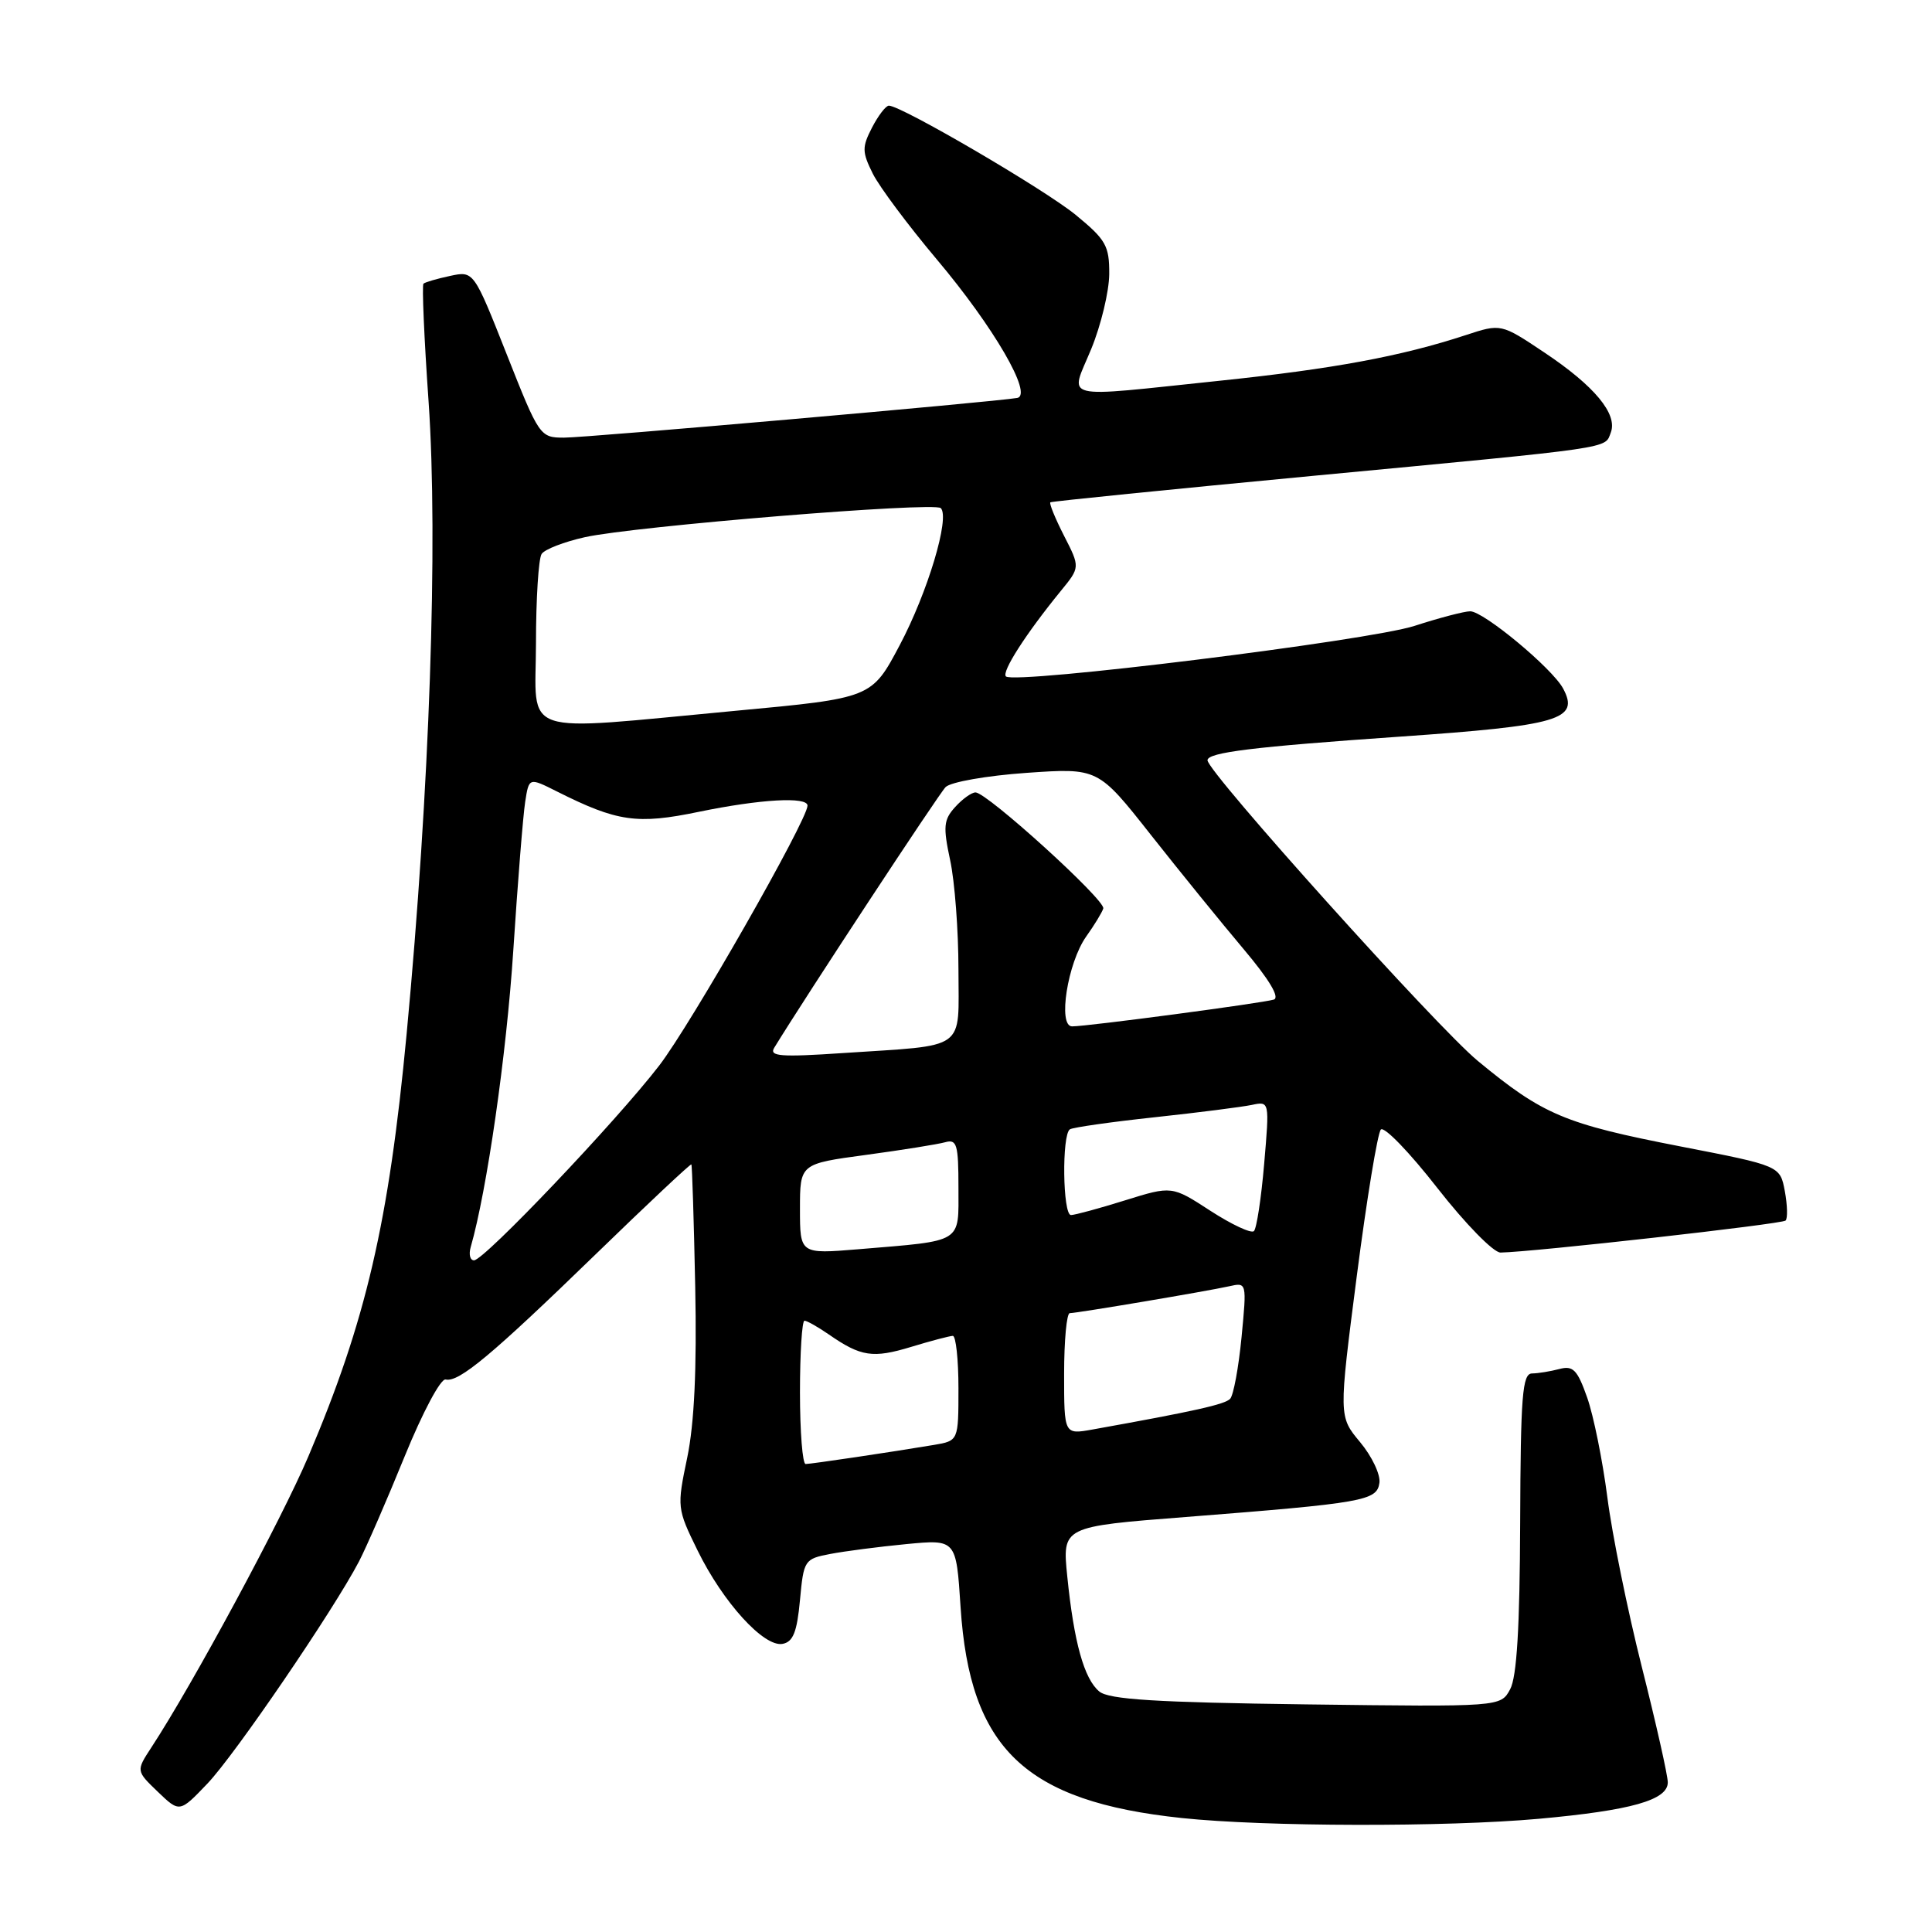 <?xml version="1.0" encoding="UTF-8" standalone="no"?>
<!DOCTYPE svg PUBLIC "-//W3C//DTD SVG 1.1//EN" "http://www.w3.org/Graphics/SVG/1.1/DTD/svg11.dtd" >
<svg xmlns="http://www.w3.org/2000/svg" xmlns:xlink="http://www.w3.org/1999/xlink" version="1.1" viewBox="0 0 256 256">
 <g >
 <path fill="currentColor"
d=" M 203.90 241.00 C 216.14 239.89 221.00 238.52 220.99 236.17 C 220.99 235.25 219.44 228.37 217.55 220.88 C 215.66 213.39 213.60 203.26 212.98 198.38 C 212.35 193.50 211.15 187.55 210.30 185.16 C 209.01 181.50 208.44 180.92 206.63 181.40 C 205.46 181.71 203.82 181.98 203.00 181.99 C 201.72 182.01 201.49 184.91 201.43 201.75 C 201.38 215.63 200.99 222.19 200.10 223.84 C 198.84 226.17 198.84 226.17 173.07 225.84 C 153.15 225.58 146.93 225.19 145.66 224.13 C 143.65 222.46 142.30 217.61 141.42 208.89 C 140.75 202.28 140.75 202.28 157.13 201.01 C 180.73 199.16 182.45 198.86 182.78 196.49 C 182.94 195.40 181.79 192.97 180.22 191.09 C 177.38 187.69 177.38 187.69 179.78 169.09 C 181.10 158.87 182.54 150.13 182.97 149.67 C 183.41 149.21 186.78 152.70 190.46 157.42 C 194.18 162.18 197.91 165.99 198.83 165.97 C 203.14 165.90 236.13 162.20 236.60 161.73 C 236.89 161.44 236.84 159.69 236.50 157.84 C 235.87 154.47 235.87 154.47 222.68 151.91 C 207.31 148.92 204.48 147.73 195.82 140.58 C 190.41 136.12 160.00 102.29 160.00 100.74 C 160.00 99.70 166.05 98.96 185.34 97.62 C 206.66 96.14 209.33 95.36 207.12 91.23 C 205.69 88.56 196.59 81.00 194.81 81.00 C 194.03 81.00 190.71 81.87 187.44 82.93 C 181.38 84.90 134.38 90.71 133.29 89.63 C 132.69 89.03 135.94 83.97 140.54 78.33 C 143.13 75.17 143.13 75.17 140.99 70.99 C 139.82 68.69 139.00 66.70 139.18 66.56 C 139.36 66.43 155.03 64.85 174.00 63.05 C 214.43 59.22 212.60 59.49 213.44 57.31 C 214.37 54.86 211.27 51.13 204.61 46.69 C 198.89 42.87 198.89 42.87 194.20 44.41 C 185.63 47.22 176.66 48.88 161.62 50.45 C 140.06 52.70 141.76 53.12 144.59 46.25 C 145.89 43.09 146.96 38.62 146.98 36.32 C 147.00 32.56 146.54 31.76 142.53 28.47 C 138.40 25.09 119.43 14.00 117.78 14.00 C 117.38 14.00 116.38 15.30 115.55 16.90 C 114.21 19.50 114.22 20.13 115.65 23.01 C 116.54 24.78 120.35 29.88 124.12 34.36 C 131.68 43.33 136.92 52.35 134.78 52.73 C 131.84 53.25 77.71 58.00 74.74 57.99 C 71.55 57.99 71.44 57.82 67.14 46.94 C 62.77 35.89 62.77 35.89 59.64 36.56 C 57.91 36.93 56.33 37.39 56.11 37.59 C 55.90 37.78 56.20 44.82 56.79 53.22 C 58.07 71.76 56.93 104.68 53.88 137.00 C 51.52 162.01 48.49 175.05 40.86 192.98 C 37.27 201.43 25.52 223.21 20.04 231.57 C 18.03 234.65 18.03 234.65 20.91 237.42 C 23.80 240.19 23.80 240.19 27.48 236.34 C 31.13 232.52 44.18 213.38 47.57 206.90 C 48.54 205.03 51.26 198.78 53.61 193.00 C 56.00 187.13 58.40 182.63 59.05 182.79 C 60.79 183.21 65.16 179.56 78.96 166.17 C 85.81 159.52 91.50 154.18 91.61 154.29 C 91.71 154.41 91.94 161.70 92.12 170.50 C 92.34 181.41 92.00 188.62 91.06 193.15 C 89.69 199.70 89.71 199.90 92.42 205.42 C 95.79 212.31 101.23 218.29 103.70 217.82 C 105.09 217.56 105.61 216.25 106.00 212.03 C 106.49 206.73 106.59 206.56 110.00 205.91 C 111.92 205.54 116.47 204.95 120.10 204.60 C 126.70 203.97 126.70 203.97 127.28 212.94 C 128.50 231.73 135.83 238.71 156.61 240.90 C 167.63 242.06 191.52 242.11 203.90 241.00 Z  M 106.00 184.50 C 106.00 179.28 106.27 175.00 106.60 175.00 C 106.92 175.00 108.39 175.83 109.85 176.84 C 114.08 179.77 115.66 180.01 120.73 178.47 C 123.35 177.67 125.84 177.02 126.25 177.01 C 126.66 177.00 127.00 180.13 127.00 183.95 C 127.00 190.91 127.00 190.91 123.75 191.46 C 118.02 192.42 107.52 193.98 106.75 193.99 C 106.34 194.00 106.00 189.72 106.00 184.50 Z  M 141.00 182.05 C 141.00 177.62 141.34 174.00 141.75 174.00 C 142.76 173.99 159.89 171.10 162.86 170.44 C 165.21 169.91 165.21 169.91 164.51 177.20 C 164.12 181.22 163.44 184.88 163.00 185.35 C 162.30 186.09 158.34 186.98 144.75 189.42 C 141.00 190.09 141.00 190.09 141.00 182.05 Z  M 62.37 165.25 C 64.52 157.76 67.11 139.76 68.01 126.00 C 68.60 116.92 69.31 108.04 69.59 106.25 C 70.09 103.01 70.09 103.01 73.79 104.87 C 81.79 108.89 84.42 109.27 92.60 107.57 C 100.75 105.89 107.00 105.53 107.00 106.75 C 106.98 108.68 91.56 135.72 87.35 141.19 C 81.68 148.56 64.15 167.00 62.81 167.00 C 62.29 167.00 62.09 166.21 62.37 165.25 Z  M 106.00 160.19 C 106.00 154.21 106.00 154.21 114.75 153.03 C 119.56 152.38 124.29 151.62 125.25 151.35 C 126.79 150.92 127.00 151.65 127.00 157.35 C 127.00 164.82 127.75 164.36 113.75 165.53 C 106.00 166.17 106.00 166.17 106.00 160.19 Z  M 160.39 160.44 C 155.28 157.12 155.28 157.12 149.05 159.06 C 145.63 160.13 142.41 161.00 141.91 161.00 C 140.81 161.00 140.68 150.32 141.77 149.64 C 142.19 149.38 147.25 148.66 153.02 148.04 C 158.78 147.42 164.56 146.68 165.86 146.41 C 168.22 145.91 168.22 145.91 167.51 154.20 C 167.12 158.77 166.51 162.78 166.15 163.13 C 165.79 163.47 163.20 162.26 160.39 160.44 Z  M 102.58 138.85 C 106.67 132.16 124.37 105.23 125.30 104.29 C 125.97 103.62 130.75 102.78 136.00 102.41 C 145.50 101.75 145.50 101.75 152.50 110.63 C 156.35 115.51 161.88 122.32 164.79 125.77 C 168.17 129.78 169.61 132.18 168.79 132.45 C 167.34 132.91 144.11 136.00 142.06 136.00 C 140.13 136.00 141.46 127.57 143.93 124.09 C 145.00 122.59 146.02 120.92 146.19 120.38 C 146.53 119.30 130.78 105.00 129.26 105.00 C 128.74 105.00 127.52 105.87 126.56 106.94 C 125.03 108.62 124.95 109.54 125.90 113.98 C 126.51 116.80 127.00 123.32 127.00 128.47 C 127.00 139.39 128.34 138.43 111.63 139.54 C 103.47 140.09 101.90 139.97 102.58 138.85 Z  M 71.02 85.25 C 71.02 79.34 71.36 74.00 71.77 73.40 C 72.17 72.79 74.75 71.79 77.50 71.18 C 84.07 69.72 123.81 66.47 124.66 67.33 C 125.90 68.57 122.93 78.48 119.21 85.50 C 115.50 92.50 115.50 92.50 97.50 94.18 C 68.28 96.90 71.00 97.81 71.02 85.25 Z "/>
</g>
</svg>